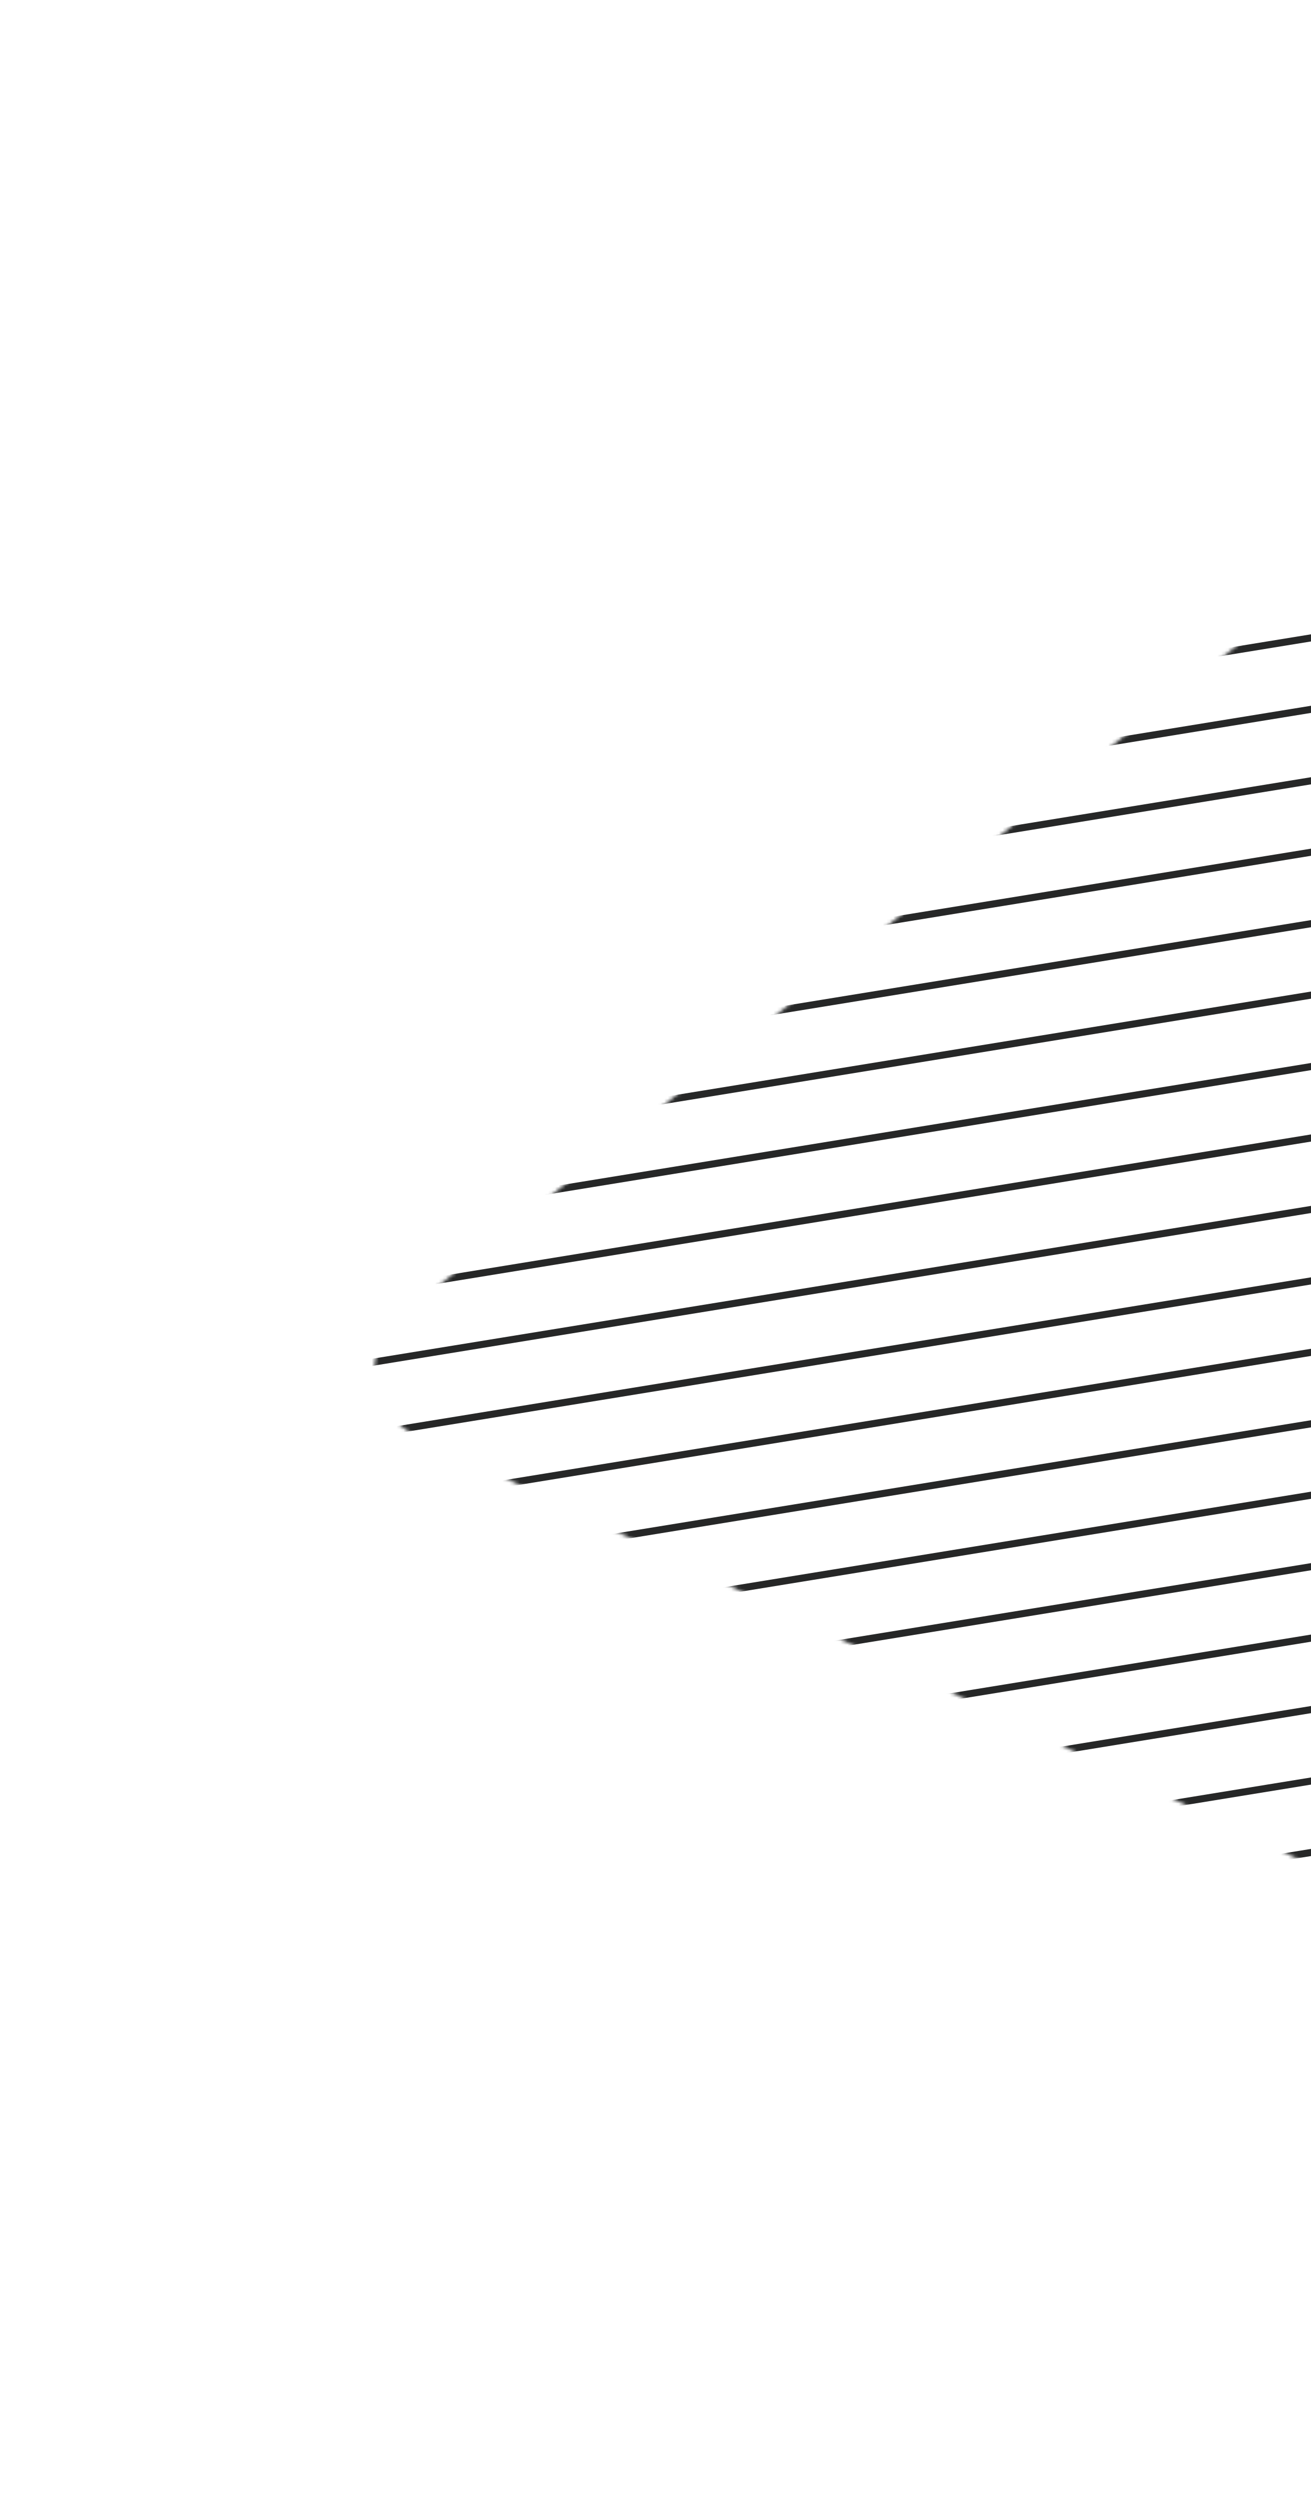 <?xml version="1.0" encoding="UTF-8" standalone="no"?><svg width="372" height="709" viewBox="0 0 372 709" fill="none" xmlns="http://www.w3.org/2000/svg">
<mask id="mask0_79_9061" style="mask-type:alpha" maskUnits="userSpaceOnUse" x="106" y="122" width="348" height="435">
<path d="M420.86 127.08C433.955 116.586 453.372 125.912 453.367 142.693L453.247 536.256C453.243 550.982 437.863 560.654 424.588 554.278L117.591 406.828C104.316 400.452 102.251 382.402 113.743 373.192L420.86 127.08Z" fill="#C4C4C4"/>
</mask>
<g mask="url(#mask0_79_9061)">
<line x1="5.715" y1="179.738" x2="1112.27" y2="-0.363" stroke="#262727" stroke-width="2" stroke-linecap="round"/>
<line x1="8.927" y1="199.479" x2="1115.49" y2="19.377" stroke="#262727" stroke-width="2" stroke-linecap="round"/>
<line x1="12.14" y1="219.219" x2="1118.7" y2="39.118" stroke="#262727" stroke-width="2" stroke-linecap="round"/>
<line x1="15.353" y1="238.959" x2="1121.91" y2="58.858" stroke="#262727" stroke-width="2" stroke-linecap="round"/>
<line x1="18.566" y1="258.699" x2="1125.13" y2="78.598" stroke="#262727" stroke-width="2" stroke-linecap="round"/>
<line x1="21.779" y1="278.44" x2="1128.34" y2="98.338" stroke="#262727" stroke-width="2" stroke-linecap="round"/>
<line x1="24.992" y1="298.18" x2="1131.55" y2="118.079" stroke="#262727" stroke-width="2" stroke-linecap="round"/>
<line x1="28.205" y1="317.92" x2="1134.76" y2="137.819" stroke="#262727" stroke-width="2" stroke-linecap="round"/>
<line x1="31.418" y1="337.66" x2="1137.98" y2="157.559" stroke="#262727" stroke-width="2" stroke-linecap="round"/>
<line x1="34.63" y1="357.401" x2="1141.19" y2="177.299" stroke="#262727" stroke-width="2" stroke-linecap="round"/>
<line x1="37.843" y1="377.141" x2="1144.4" y2="197.04" stroke="#262727" stroke-width="2" stroke-linecap="round"/>
<line x1="41.056" y1="396.881" x2="1147.62" y2="216.78" stroke="#262727" stroke-width="2" stroke-linecap="round"/>
<line x1="44.269" y1="416.621" x2="1150.83" y2="236.52" stroke="#262727" stroke-width="2" stroke-linecap="round"/>
<line x1="47.482" y1="436.362" x2="1154.04" y2="256.26" stroke="#262727" stroke-width="2" stroke-linecap="round"/>
<line x1="50.695" y1="456.102" x2="1157.25" y2="276.001" stroke="#262727" stroke-width="2" stroke-linecap="round"/>
<line x1="53.908" y1="475.842" x2="1160.47" y2="295.741" stroke="#262727" stroke-width="2" stroke-linecap="round"/>
<line x1="57.121" y1="495.582" x2="1163.68" y2="315.481" stroke="#262727" stroke-width="2" stroke-linecap="round"/>
<line x1="60.334" y1="515.323" x2="1166.89" y2="335.221" stroke="#262727" stroke-width="2" stroke-linecap="round"/>
<line x1="63.547" y1="535.063" x2="1170.11" y2="354.962" stroke="#262727" stroke-width="2" stroke-linecap="round"/>
<line x1="66.759" y1="554.803" x2="1173.32" y2="374.702" stroke="#262727" stroke-width="2" stroke-linecap="round"/>
<line x1="69.972" y1="574.543" x2="1176.53" y2="394.442" stroke="#262727" stroke-width="2" stroke-linecap="round"/>
<line x1="73.185" y1="594.284" x2="1179.74" y2="414.182" stroke="#262727" stroke-width="2" stroke-linecap="round"/>
<line x1="76.398" y1="614.024" x2="1182.96" y2="433.923" stroke="#262727" stroke-width="2" stroke-linecap="round"/>
<line x1="79.611" y1="633.764" x2="1186.17" y2="453.663" stroke="#262727" stroke-width="2" stroke-linecap="round"/>
</g>
</svg>
